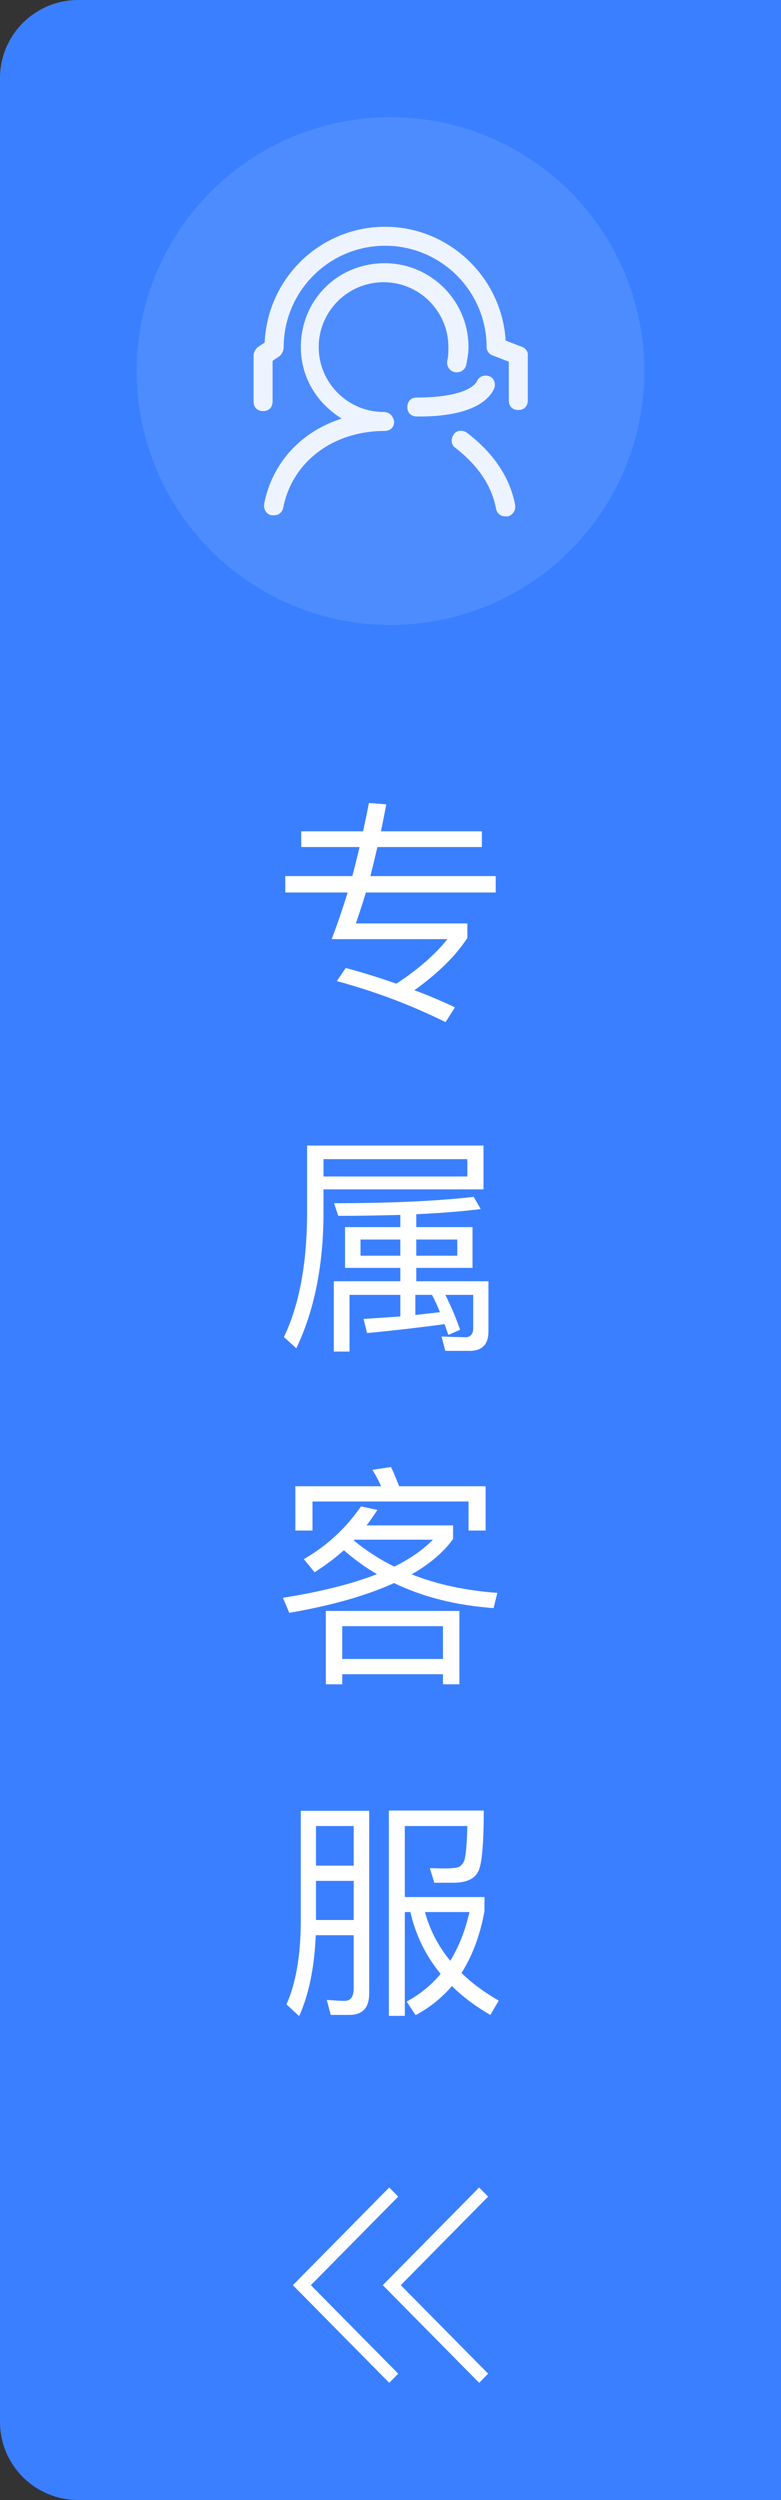 <svg width="40" height="128" viewBox="0 0 40 128" fill="none" xmlns="http://www.w3.org/2000/svg">
<rect x="0" y="0" width="40" height="128" fill="#333333" stroke="none"/>
<path d="M0 4C0 1.791 1.791 0 4 0H40V128H4C1.791 128 0 126.209 0 124V4Z" fill="#3A7FFF"/>
<path d="M15 117L19.934 112L20.395 112.467L15.921 117L20.395 121.533L19.934 122L15 117ZM19.605 117L24.54 112L25 112.467L20.526 117L25 121.533L24.54 122L19.605 117Z" fill="white"/>
<path d="M14.612 44.856V45.696H17.804C17.552 46.524 17.276 47.316 16.988 48.084H22.916C22.28 48.876 21.404 49.644 20.3 50.364C19.472 50.076 18.608 49.8 17.708 49.56L17.252 50.232C19.16 50.748 21.02 51.444 22.82 52.332L23.3 51.576C22.64 51.264 21.944 50.964 21.224 50.7C22.46 49.812 23.36 48.912 23.936 48.024V47.28H18.224C18.392 46.788 18.572 46.26 18.74 45.696H25.388V44.856H18.968C19.088 44.388 19.208 43.896 19.328 43.368H24.68V42.564H19.508C19.604 42.132 19.688 41.664 19.784 41.184L18.896 41.112C18.8 41.592 18.704 42.072 18.596 42.564H15.428V43.368H18.416C18.296 43.872 18.176 44.364 18.044 44.856H14.612ZM17.672 62.828V64.916H20.504V65.6H17.096V69.2H17.9V66.296H20.504V67.4C19.892 67.448 19.268 67.484 18.62 67.532L18.8 68.252C20.204 68.12 21.524 67.964 22.772 67.796C22.832 67.964 22.892 68.156 22.964 68.348L23.564 68.084C23.348 67.46 23.096 66.872 22.808 66.296H24.236V68C24.236 68.312 24.092 68.468 23.828 68.468L22.616 68.432L22.808 69.164H24.068C24.692 69.164 25.016 68.828 25.016 68.168V65.6H21.32V64.916H24.2V62.828H21.32V62.168C22.568 62.108 23.672 62.024 24.62 61.904L24.26 61.28C22.364 61.496 19.976 61.604 17.108 61.604L17.324 62.252C18.452 62.252 19.52 62.228 20.504 62.204V62.828H17.672ZM21.272 66.296H22.124C22.268 66.56 22.4 66.86 22.532 67.184L21.272 67.328V66.296ZM23.42 64.292H21.32V63.464H23.42V64.292ZM20.504 64.292H18.464V63.464H20.504V64.292ZM23.936 59.348V60.236H16.568V59.348H23.936ZM16.568 60.896H24.764V58.652H15.728V62.168C15.716 64.736 15.32 66.836 14.54 68.456L15.176 69.032C16.088 67.124 16.556 64.832 16.568 62.168V60.896ZM23.528 82.48H16.688V86.236H17.528V85.72H22.688V86.236H23.528V82.48ZM17.528 84.94V83.26H22.688V84.94H17.528ZM18.488 77.128C17.72 78.244 16.748 79.144 15.56 79.828L16.112 80.5C16.64 80.164 17.144 79.792 17.612 79.372C18.128 79.828 18.692 80.236 19.304 80.596C18.032 81.1 16.424 81.496 14.492 81.808L14.816 82.576C16.976 82.204 18.764 81.7 20.18 81.052C21.668 81.772 23.36 82.192 25.28 82.336L25.472 81.556C23.852 81.436 22.388 81.124 21.08 80.608C22.004 80.08 22.712 79.48 23.204 78.796V78.1H18.776C18.968 77.848 19.148 77.584 19.328 77.308L18.488 77.128ZM20.192 80.212C19.448 79.84 18.752 79.396 18.116 78.868L18.152 78.832H22.172C21.68 79.336 21.02 79.804 20.192 80.212ZM24.872 76.096H20.444C20.3 75.736 20.168 75.4 20.024 75.112L19.076 75.256C19.232 75.508 19.376 75.784 19.52 76.096H15.128V78.364H16.004V76.876H23.996V78.364H24.872V76.096ZM16.184 96.3H18.116V98.304H16.184V96.3ZM18.116 95.52H16.184V93.492H18.116V95.52ZM16.172 99.084H18.116V101.796C18.116 102.228 17.96 102.444 17.66 102.444C17.372 102.444 17.072 102.42 16.736 102.396L16.94 103.164H17.9C18.572 103.164 18.908 102.792 18.908 102.072V92.712H15.404V98.472C15.392 100.152 15.152 101.544 14.672 102.624L15.32 103.224C15.812 102.144 16.1 100.764 16.172 99.084ZM20.732 97.896H21.02C21.284 99.072 21.8 100.128 22.568 101.064C22.088 101.64 21.512 102.108 20.828 102.48L21.284 103.176C22.004 102.792 22.616 102.3 23.144 101.688C23.696 102.228 24.344 102.72 25.112 103.164L25.544 102.432C24.812 102.012 24.176 101.544 23.636 101.016C24.188 100.152 24.584 99.096 24.812 97.86V97.128H20.732V93.492H23.936C23.912 94.404 23.864 94.992 23.78 95.256C23.708 95.436 23.6 95.556 23.456 95.604C23.312 95.64 23.108 95.664 22.82 95.664C22.484 95.664 22.22 95.652 22.016 95.652L22.244 96.396H23.216C23.972 96.396 24.416 96.144 24.56 95.652C24.704 95.172 24.776 94.188 24.776 92.7H19.916V103.212H20.732V97.896ZM21.764 97.896H24.044C23.828 98.844 23.504 99.672 23.06 100.392C22.448 99.648 22.016 98.82 21.764 97.896Z" fill="white"/>
<circle opacity="0.1" cx="20" cy="19" r="13" fill="white"/>
<path d="M21.349 21.325C21.054 21.325 20.863 21.135 20.863 20.84C20.863 20.544 21.054 20.354 21.349 20.354C22.989 20.354 24.142 20.04 24.433 19.516L24.439 19.504C24.504 19.34 24.675 19.23 24.873 19.23C24.941 19.23 25.007 19.243 25.069 19.268C25.184 19.314 25.271 19.406 25.316 19.527C25.359 19.645 25.356 19.778 25.307 19.9C24.716 21.141 22.681 21.325 21.52 21.325H21.349V21.325Z" fill="white" fill-opacity="0.9"/>
<path d="M13.475 21.049C13.18 21.049 12.989 20.859 12.989 20.564V18.177C12.989 18.06 13.06 17.917 13.18 17.792L13.186 17.786L13.555 17.54L13.557 17.499C13.728 14.197 16.437 11.61 19.726 11.61C22.958 11.61 25.667 14.148 25.895 17.387L25.898 17.439L26.691 17.744C26.885 17.796 27.031 17.987 27.031 18.12V20.507C27.031 20.802 26.84 20.993 26.545 20.993C26.25 20.993 26.059 20.802 26.059 20.507V18.518L25.263 18.212C25.07 18.161 24.923 17.973 24.923 17.779C24.923 14.913 22.591 12.582 19.726 12.582C16.86 12.582 14.529 14.913 14.529 17.779C14.529 17.94 14.464 18.088 14.337 18.22L14.331 18.226L13.96 18.474V20.564C13.96 20.859 13.77 21.049 13.475 21.049Z" fill="white" fill-opacity="0.9"/>
<path d="M25.896 26.44C25.643 26.44 25.456 26.291 25.408 26.052C25.182 24.873 24.503 23.854 23.332 22.934L23.323 22.927C23.23 22.872 23.166 22.779 23.143 22.662C23.116 22.521 23.15 22.364 23.234 22.253L23.239 22.245C23.31 22.126 23.443 22.056 23.602 22.056C23.715 22.056 23.829 22.092 23.914 22.156C25.289 23.207 26.12 24.452 26.383 25.855C26.433 26.152 26.232 26.384 26.011 26.438L26.001 26.44H25.896ZM13.912 26.383L13.904 26.382C13.753 26.352 13.663 26.261 13.614 26.19C13.536 26.077 13.505 25.931 13.531 25.8C13.912 23.786 15.336 22.173 17.341 21.486L17.499 21.431L17.36 21.339C16.12 20.512 15.408 19.211 15.408 17.771C15.408 15.363 17.294 13.477 19.702 13.477C22.069 13.477 23.995 15.403 23.995 17.771C23.995 17.995 23.958 18.287 23.883 18.664C23.839 18.925 23.603 19.063 23.392 19.063C23.36 19.063 23.328 19.06 23.298 19.054C23.236 19.044 23.177 19.022 23.124 18.989C23.071 18.955 23.026 18.911 22.991 18.859C22.913 18.746 22.882 18.6 22.908 18.469C22.966 18.236 22.966 17.999 22.966 17.771C22.966 15.939 21.476 14.449 19.645 14.449C17.813 14.449 16.323 15.939 16.323 17.771C16.323 19.602 17.813 21.093 19.645 21.093C19.928 21.093 20.13 21.274 20.186 21.577L20.187 21.585L20.187 21.593C20.181 21.88 19.99 22.064 19.701 22.064C17.053 22.064 14.965 23.644 14.506 25.995C14.458 26.235 14.271 26.384 14.019 26.384H13.912V26.383Z" fill="white" fill-opacity="0.9"/>
</svg>
